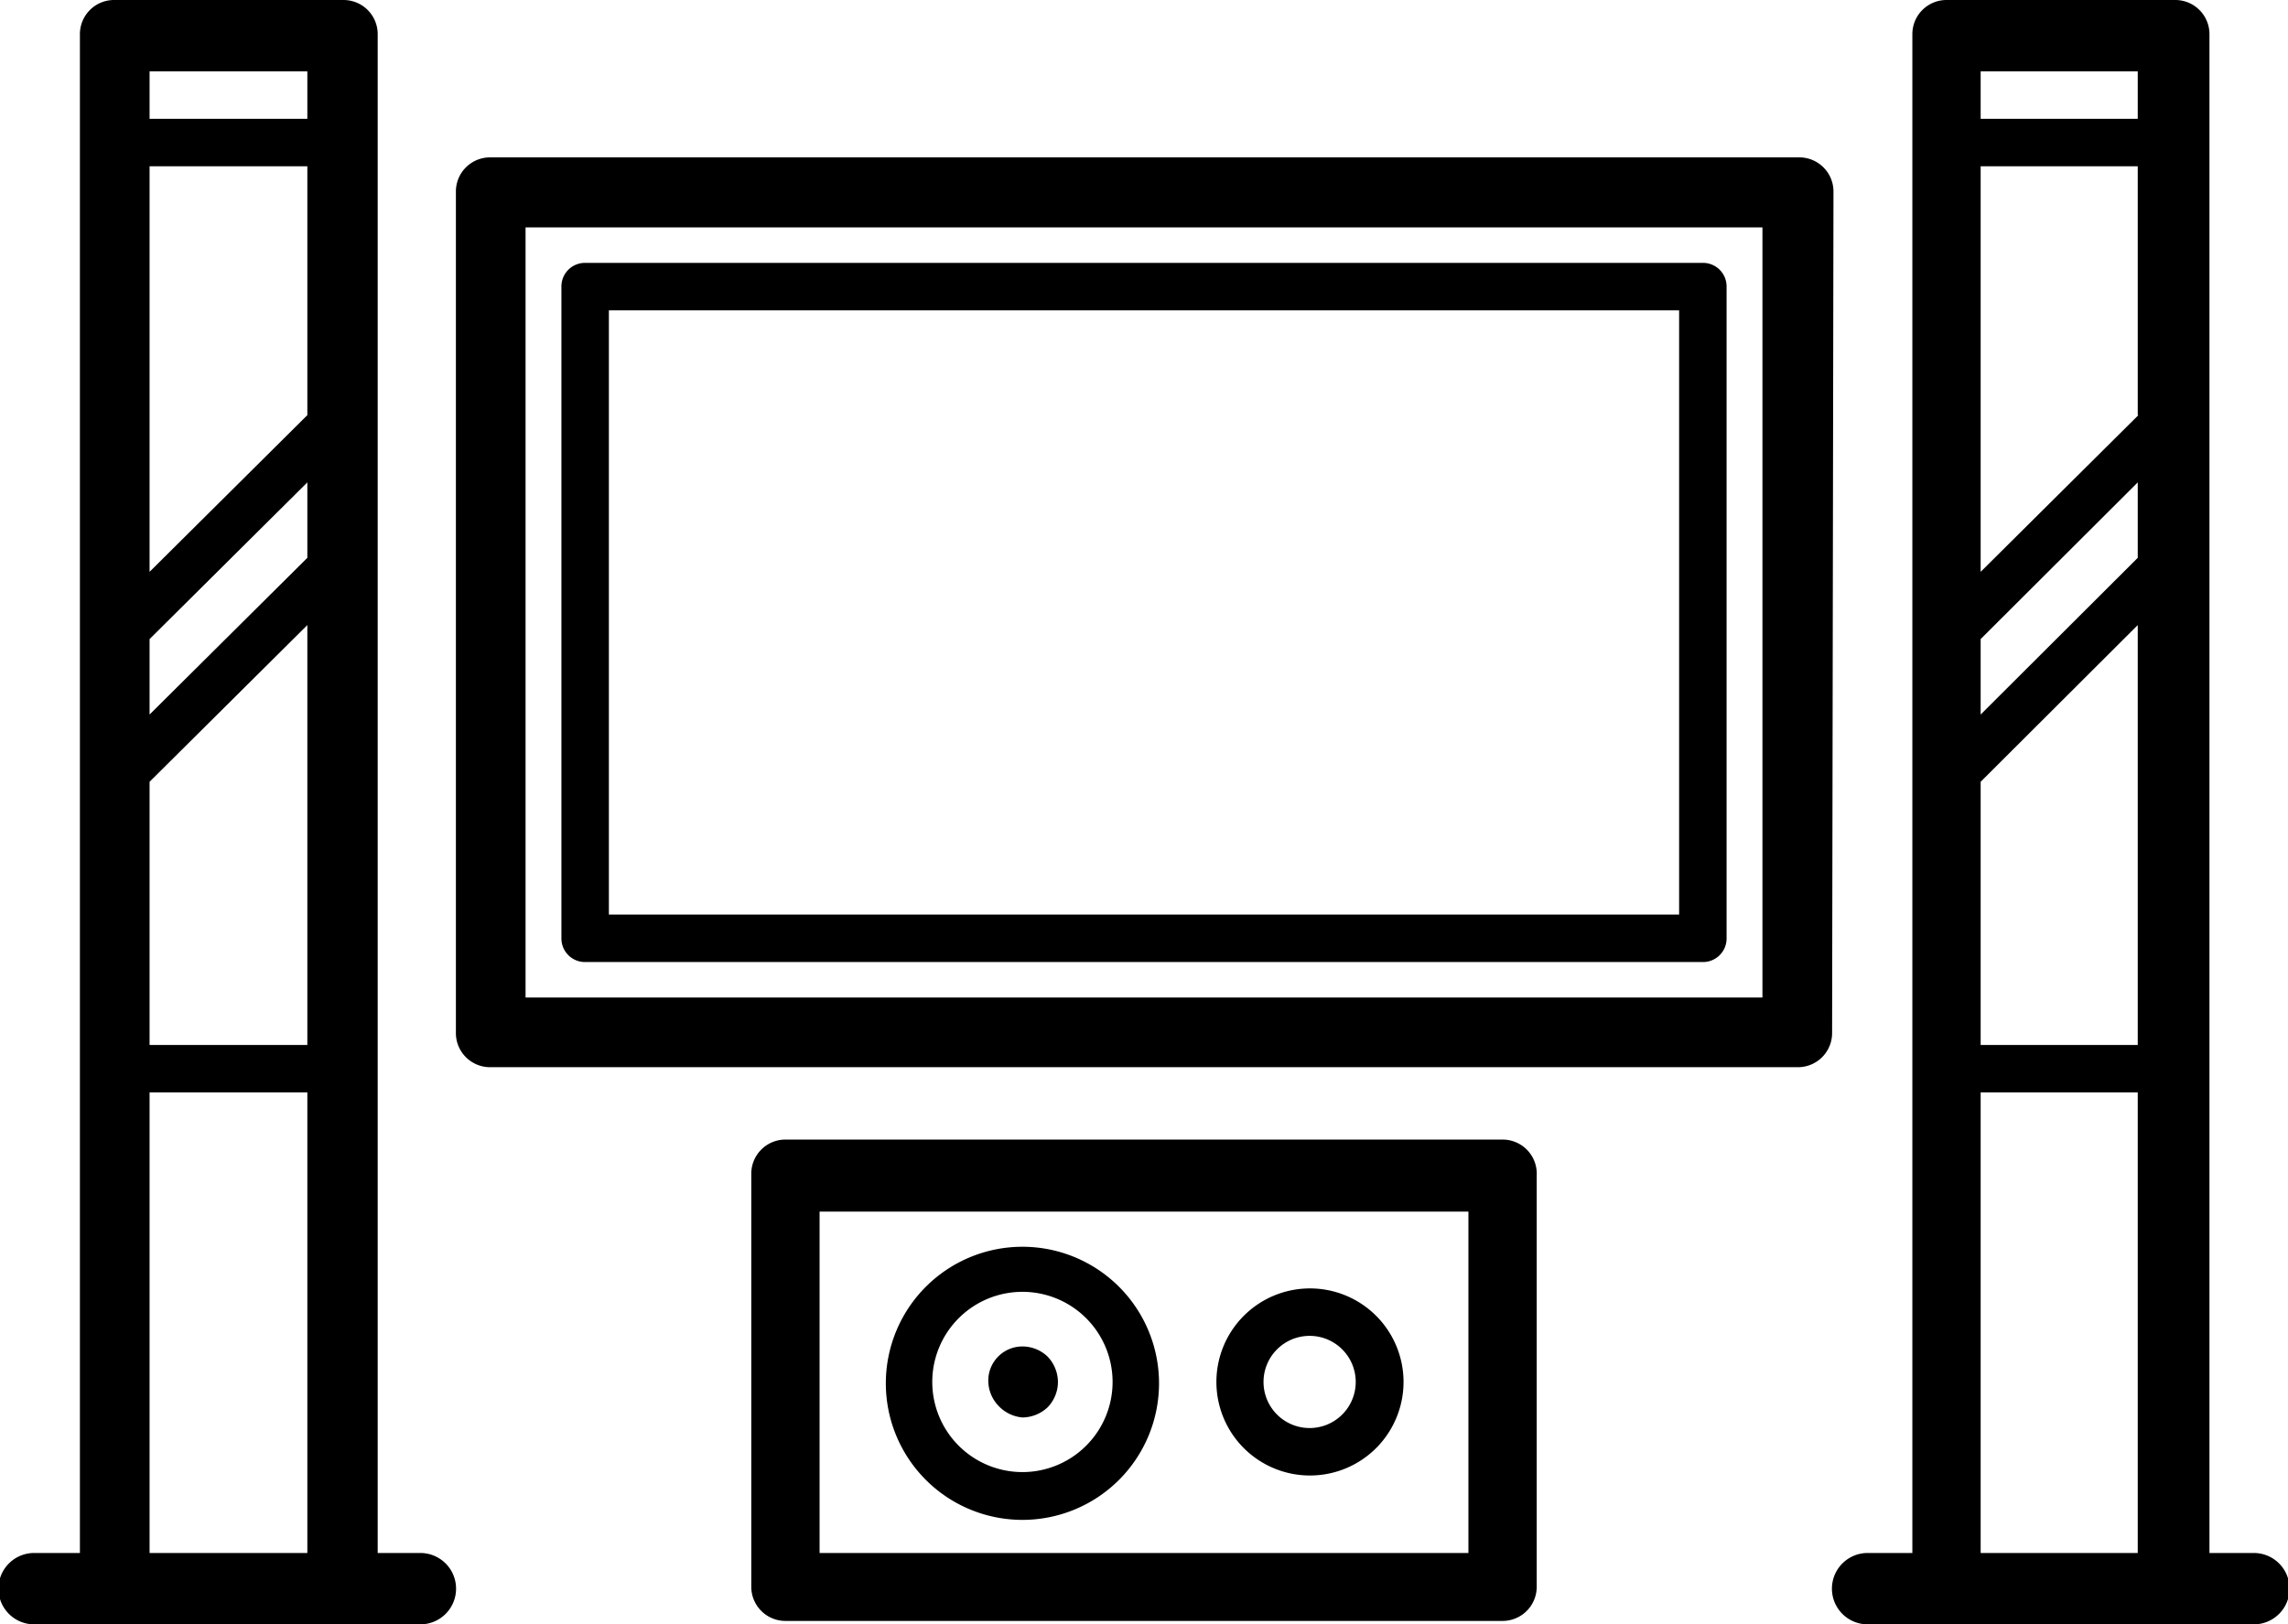 <svg xmlns="http://www.w3.org/2000/svg" viewBox="0 0 67 47.58"><title>centro_entretenimiento</title><g id="Capa_2" data-name="Capa 2"><g id="Capa_1-2" data-name="Capa 1"><path d="M53.69,5.61a1,1,0,0,0-1-1H14.35a1,1,0,0,0-1,1V30.26a1,1,0,0,0,1,1h38.3a1,1,0,0,0,1-1ZM51.61,29.22H15.39V6.66H51.61Z"/><path d="M17.13,28.18H49.87a.69.69,0,0,0,.69-.7V8.4a.69.69,0,0,0-.69-.7H17.13a.69.69,0,0,0-.69.7V27.48a.69.69,0,0,0,.69.7Zm.7-19.09H49.17v17.7H17.83V9.09Z"/><path d="M66,45.49H64.7V1a1,1,0,0,0-1-1H57a1,1,0,0,0-1,1V45.49H54.69a1,1,0,1,0,0,2.09H66a1,1,0,0,0,0-2.09ZM62.62,12.16,58,16.75V4.87h4.6v7.29ZM58,18.72l4.6-4.59v2.21L58,20.93Zm0,4.18,4.6-4.59v12.3H58Zm4.6-20.81V3.48H58V2.09ZM58,45.49V32h4.6V45.49Z"/><path d="M12.31,45.49H11.06V1a1,1,0,0,0-1-1H3.34a1,1,0,0,0-1,1V45.49H1a1,1,0,0,0,0,2.09H12.31a1,1,0,1,0,0-2.09ZM9,12.16,4.38,16.75V4.87H9v7.29ZM4.38,18.72,9,14.13v2.21L4.38,20.93Zm0,4.18L9,18.31v12.3H4.38ZM9,2.09V3.48H4.38V2.09ZM4.38,45.49V32H9V45.49Z"/><path d="M44,33.38H23a1,1,0,0,0-1,1v12.1a1,1,0,0,0,1,1H44a1,1,0,0,0,1-1V34.43A1,1,0,0,0,44,33.38ZM43,45.49H24v-10H43Z"/><path d="M29.94,44.52a4,4,0,1,0-4-4A4,4,0,0,0,29.94,44.52Zm0-6.68a2.64,2.64,0,1,1-2.64,2.64A2.64,2.64,0,0,1,29.94,37.84Z"/><path d="M38.36,43.22a2.74,2.74,0,1,0-2.74-2.74A2.74,2.74,0,0,0,38.36,43.22Zm0-4.09A1.35,1.35,0,1,1,37,40.48,1.35,1.35,0,0,1,38.36,39.13Z"/><path d="M29.94,41.52a1.09,1.09,0,0,0,.74-.3,1.07,1.07,0,0,0,.3-.74,1.09,1.09,0,0,0-.3-.74,1.07,1.07,0,0,0-.74-.3,1,1,0,0,0-1,1,1.07,1.07,0,0,0,.3.74A1.09,1.09,0,0,0,29.94,41.52Z"/></g></g></svg>